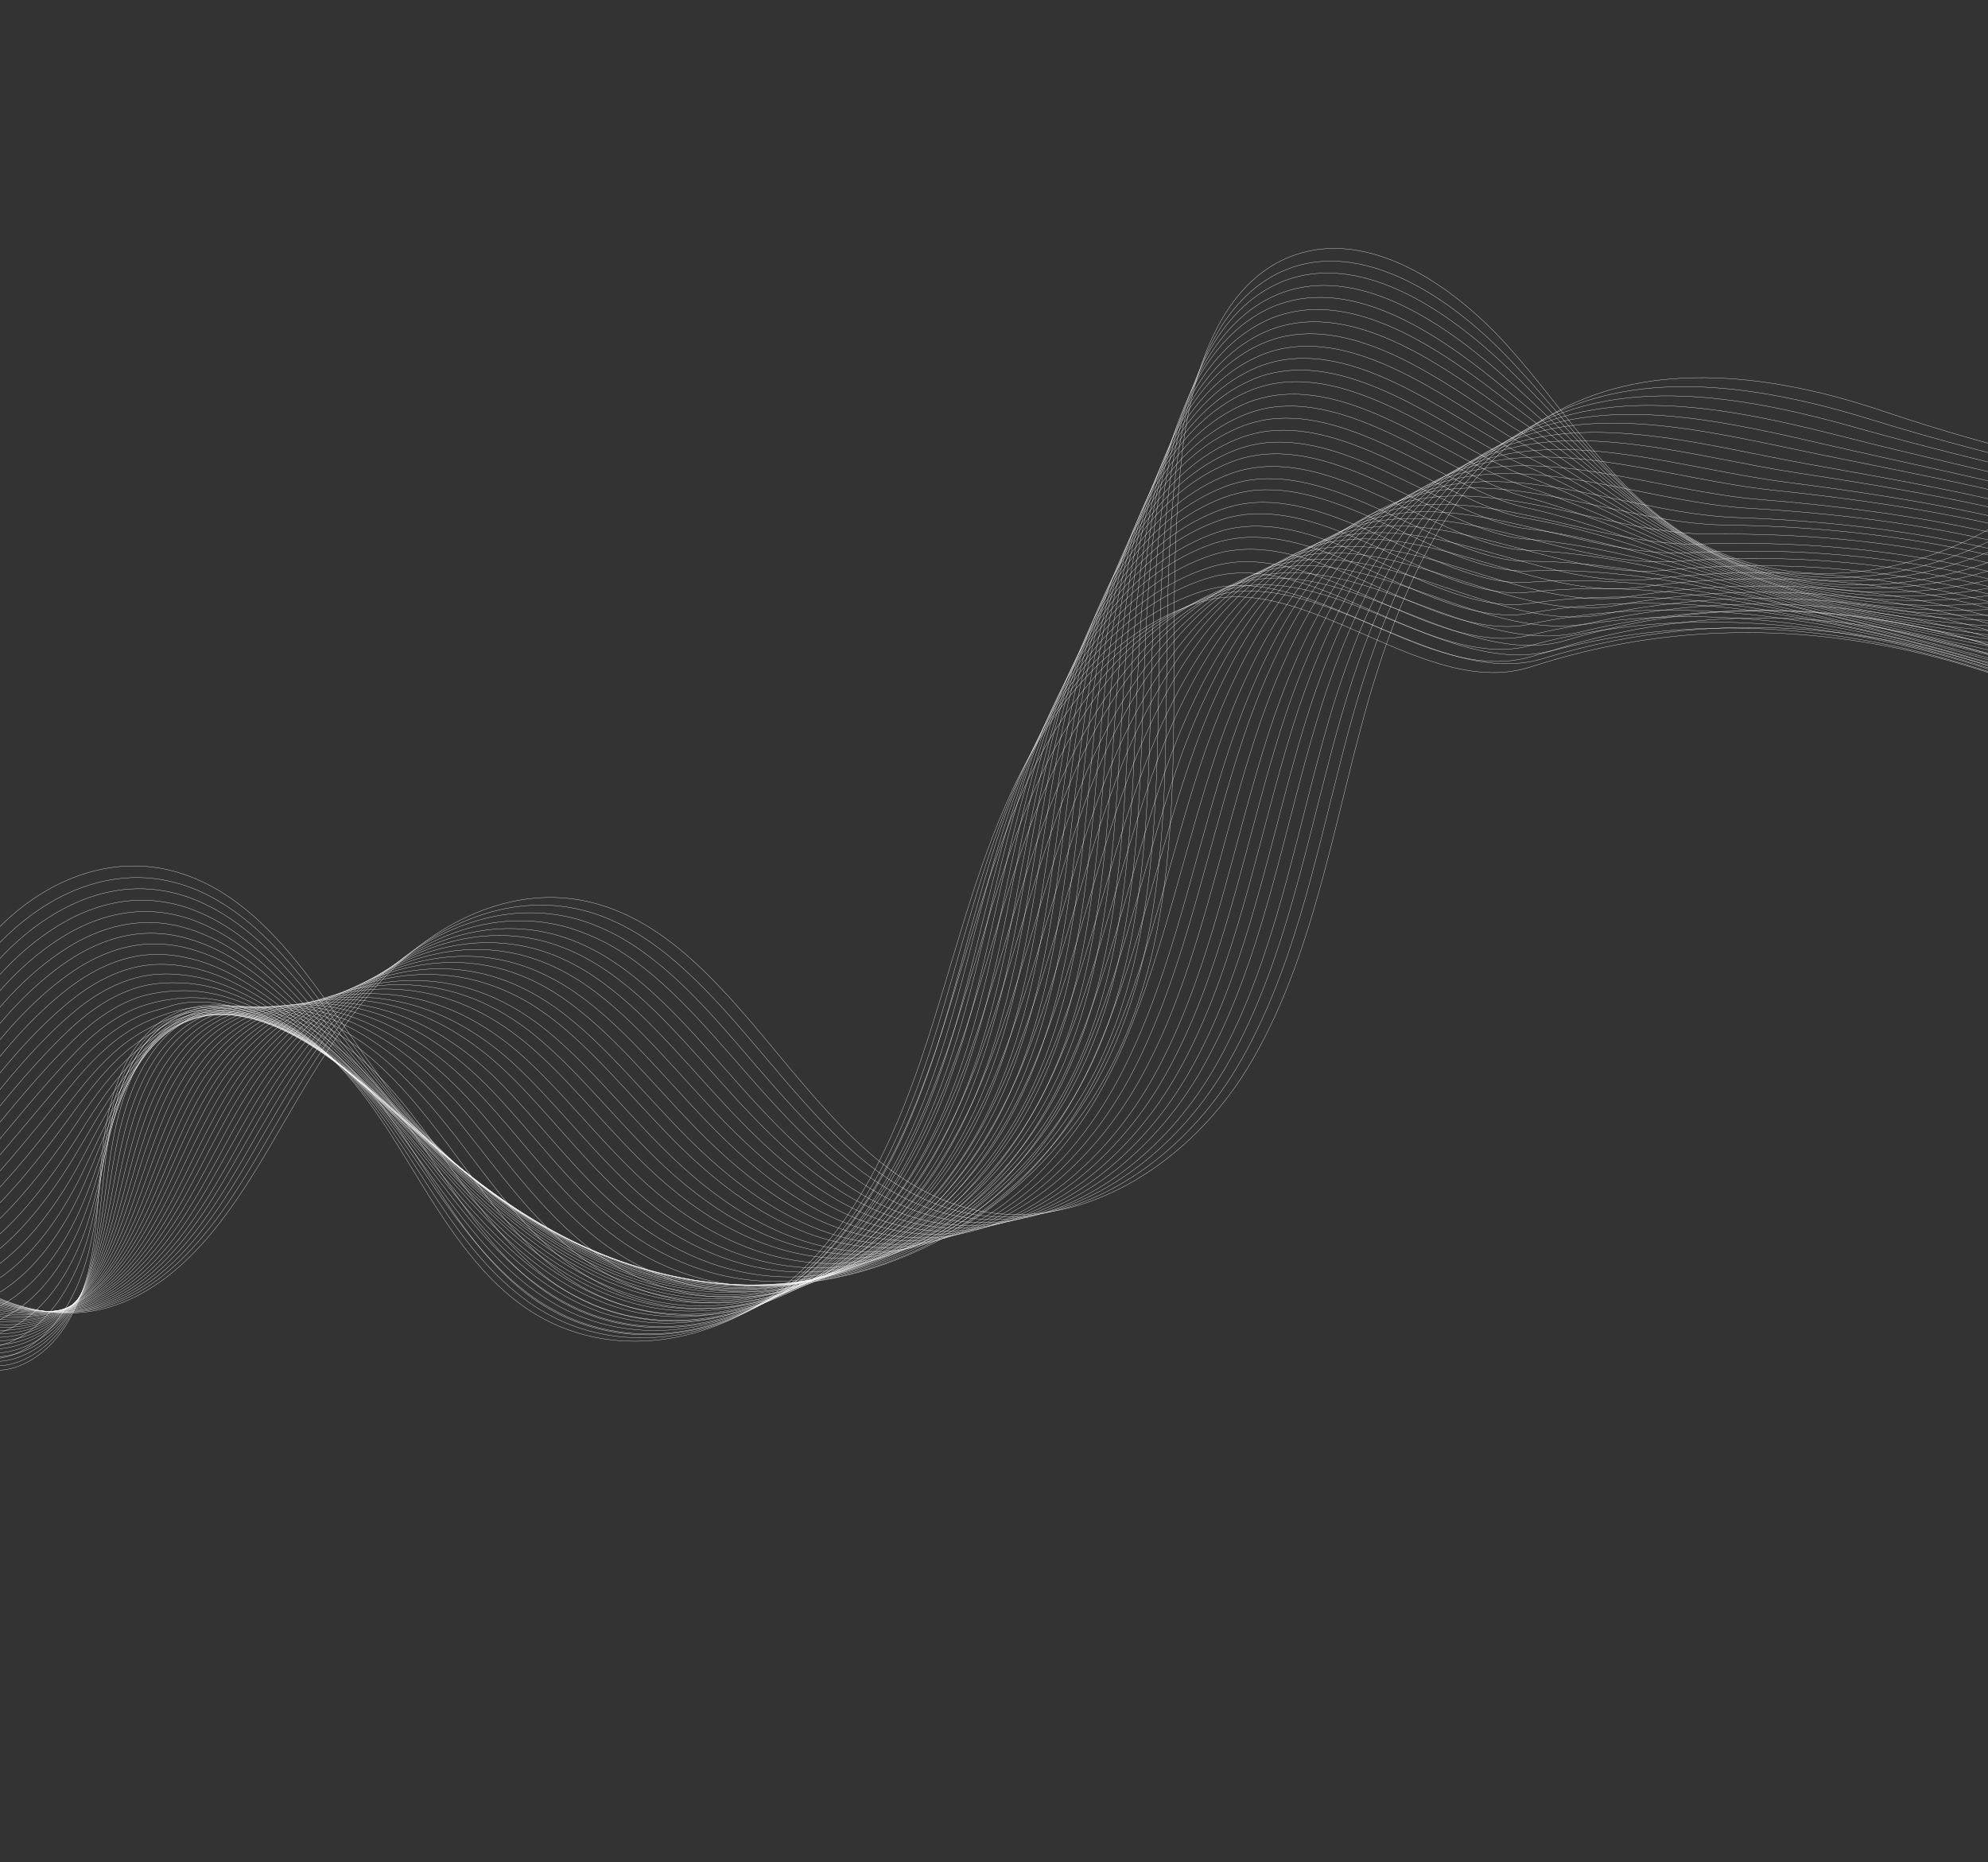 <svg width="1440" height="1349" viewBox="0 0 1440 1349" fill="none" xmlns="http://www.w3.org/2000/svg">
<rect x="0" y="0" width="1440" height="1349" fill="#333333" stroke="none"/>
<path d="M-93.213 822.853C-82.343 904.948 7.351 969.231 79.893 946.779C131.542 930.654 165.703 881.306 194.002 833.2C221.153 787.098 246.903 738.946 284.302 702.199C321.701 665.452 374.026 641.269 426.223 653.296C532.446 677.593 581.008 828.01 683.701 869.588C767.48 903.452 857.578 849.541 903.636 773.857C949.693 698.172 964.37 604.53 988.606 516.685C1012.84 428.84 1051.97 339.322 1127.8 298.157C1197.76 260.112 1285.58 271.307 1364.25 297.959C1552.07 361.783 1667.59 346.03 1758.23 534.882" stroke="white" stroke-width="0.2" stroke-miterlimit="10"/>
<path d="M-92.083 827.227C-87.398 863.233 -66.49 895.513 -39.308 917.628C-4.832 945.789 39.906 958.936 79.344 945.618C115.596 933.367 142.665 904.344 165.514 871.049C174.27 858.137 182.456 844.633 190.282 831.228C200.657 813.37 210.979 795.34 222.051 777.853C239.45 750.374 258.378 724.721 281.527 703.34C290.028 695.371 299.331 688.119 309.308 681.804C342.6 660.436 382.18 649.515 421.828 659.381C431.289 661.644 440.165 665.193 448.838 669.36C489.393 689.284 521.635 727.434 554.394 766.003C591.509 809.931 628.983 853.759 678.542 872.511C696.653 879.51 715.049 882.306 733.168 881.618C798.206 879.418 859.878 833.35 895.373 774.262C900.83 765.259 905.823 756.009 910.351 746.513C944.496 676.551 958.394 595.12 979.938 518.327C1000.17 446.206 1031 373.035 1084 327.298C1095.12 317.671 1107.25 309.451 1120.16 302.516C1189.99 266.004 1276.82 279.72 1355.35 303.976C1547.19 363.692 1670.42 355.37 1761.61 545.382" stroke="white" stroke-width="0.2" stroke-miterlimit="10"/>
<path d="M-90.897 831.772C-86.032 867.729 -64.382 899.242 -37.283 920.442C-3.099 946.998 40.807 958.688 78.851 944.63C114.121 931.712 140.133 902.418 162.21 869.149C170.786 856.287 178.792 842.832 186.438 829.476C196.813 811.619 207.135 793.589 218.312 776.448C236.048 749.438 255.471 724.773 278.627 704.702C287.286 697.252 296.514 690.395 306.236 684.526C339.175 664.567 378.044 655.155 416.897 665.615C426.23 668.1 434.926 671.699 443.419 675.916C483.36 696.384 515.37 734.41 547.971 772.461C585.288 815.77 623.422 857.917 672.793 875.409C690.927 881.839 709.038 884.339 727.052 883.305C791.363 879.994 851.799 833.705 886.934 774.716C892.211 765.763 897.204 756.513 901.731 747.017C935.337 677.204 949.393 596.291 971.147 520.19C991.664 448.365 1023.12 375.96 1076.38 331.088C1087.55 321.634 1099.55 313.637 1112.8 307.17C1182.51 272.191 1268.71 288.33 1346.79 310.461C1542.95 365.797 1673.59 365.178 1765.32 556.352" stroke="white" stroke-width="0.2" stroke-miterlimit="10"/>
<path d="M-89.764 836.146C-84.951 871.93 -62.455 903.022 -35.363 922.912C-1.239 947.985 41.475 958.316 78.357 943.642C112.645 930.058 137.6 900.493 159.137 867.373C167.48 854.388 175.307 840.983 182.953 827.627C193.148 809.82 203.523 791.963 214.805 775.167C232.698 748.675 252.616 724.999 275.959 706.188C284.543 699.134 293.748 692.845 303.628 687.495C336.267 669.118 374.551 660.992 412.483 672.269C421.508 675.026 430.204 678.625 438.518 682.891C477.791 703.732 509.441 741.857 542.245 779.289C579.764 821.981 618.611 862.619 667.562 878.727C685.538 884.638 703.492 886.62 721.273 885.462C784.805 880.866 844.003 834.356 878.599 775.517C883.876 766.563 888.689 757.363 893.216 747.867C926.515 678.327 940.495 597.81 962.407 522.227C983.261 450.872 1015.05 378.935 1068.68 335.274C1079.96 326.166 1092.01 318.342 1105.13 312.098C1174.72 278.651 1260.12 297.263 1337.87 317.046C1538.23 368.225 1676.58 375.036 1768.56 567.644" stroke="white" stroke-width="0.2" stroke-miterlimit="10"/>
<path d="M-88.631 840.52C-83.818 876.303 -60.579 906.628 -33.57 925.604C0.314 949.243 41.963 957.995 77.683 942.704C110.81 928.503 134.94 898.791 155.705 865.697C163.869 852.761 171.462 839.232 178.981 826.099C188.996 808.341 199.371 790.484 210.938 773.985C229.116 747.79 249.454 725.497 272.932 707.773C281.673 701.238 290.804 695.345 300.429 690.44C332.948 673.596 370.287 666.855 407.424 678.725C416.27 681.533 424.838 685.354 432.792 689.72C471.451 711.104 502.74 749.329 535.515 786.02C573.289 828.266 612.562 867.1 661.506 881.898C679.325 887.29 697.174 888.926 714.798 887.25C777.602 881.542 835.744 834.762 869.619 776.12C874.717 767.217 879.529 758.017 884.057 748.52C916.816 679.129 930.826 599.353 953.255 524.19C974.447 453.304 1006.81 381.96 1060.7 339.164C1072.03 330.228 1084.19 322.75 1097.18 316.729C1166.71 284.988 1251.36 305.677 1328.72 323.507C1533.82 370.381 1679.4 384.944 1771.86 578.54" stroke="white" stroke-width="0.2" stroke-miterlimit="10"/>
<path d="M-87.322 844.844C-82.382 880.405 -58.528 910.185 -31.474 928.024C2.35 950.18 42.935 957.351 77.493 941.443C109.637 926.576 132.711 896.594 152.936 863.648C160.74 850.812 168.333 837.283 175.62 824.027C185.635 806.269 196.062 788.585 207.681 772.259C226.017 746.582 246.85 725.278 270.516 708.814C279.181 702.675 288.469 697.3 298.02 692.791C330.239 677.529 366.813 672.123 403.208 684.761C411.927 687.791 420.315 691.662 428.141 696.25C466.185 718.179 497.063 756.33 529.859 792.453C567.836 834.081 607.769 871.233 656.526 884.771C674.187 889.644 691.931 890.934 709.27 888.961C771.115 882.019 828.199 834.968 861.535 776.476C866.633 767.572 871.266 758.421 875.666 749.148C907.885 679.905 922.053 600.648 944.639 526.004C966.116 455.414 998.919 384.886 1053.07 342.954C1064.45 334.192 1076.66 326.886 1089.76 321.211C1159.22 291.175 1243.19 314.114 1320.05 329.647C1529.47 372.141 1682.28 394.457 1775.11 589.263" stroke="white" stroke-width="0.2" stroke-miterlimit="10"/>
<path d="M-86.19 849.217C-81.249 884.778 -56.601 913.964 -29.554 930.493C3.977 951.043 43.602 956.979 76.946 940.282C108.108 924.749 130.178 894.669 149.578 861.576C157.149 848.616 164.563 835.137 171.902 822.054C181.737 804.346 192.164 786.662 203.941 770.854C222.614 745.647 243.762 725.38 267.615 710.177C276.438 704.556 285.471 699.627 294.947 695.513C326.866 681.833 362.676 677.764 398.456 690.946C406.994 694.025 415.076 698.168 422.902 702.757C460.151 725.28 490.796 763.308 523.848 798.985C562.079 840.168 602.492 875.688 651.009 887.792C668.513 892.147 686.152 893.091 703.386 890.772C764.504 882.719 820.351 835.447 853.147 777.103C858.245 768.199 862.878 759.049 867.098 749.825C899.01 680.855 913.102 601.993 935.899 528.041C957.713 457.92 990.906 388.034 1045.55 347.091C1056.99 338.501 1069.12 331.591 1082.32 326.262C1151.66 297.758 1234.96 322.948 1311.41 336.528C1525.52 374.543 1685.56 404.611 1778.76 600.628" stroke="white" stroke-width="0.2" stroke-miterlimit="10"/>
<path d="M-85.055 853.59C-80.167 888.979 -54.724 917.571 -27.58 933.136C5.891 952.203 44.273 956.608 76.402 939.121C106.402 922.972 127.414 892.621 146.455 859.627C153.846 846.717 161.08 833.287 168.187 820.081C178.022 802.373 188.322 784.911 200.331 769.227C219.162 744.539 240.983 725.21 264.844 711.317C273.592 706.092 282.783 701.682 292.236 698.136C323.855 686.039 358.901 683.304 393.939 697.253C402.35 700.556 410.251 704.748 417.897 709.386C454.532 732.454 484.817 770.581 517.839 805.517C556.273 846.081 597.345 879.92 645.674 890.764C663.073 894.773 680.555 895.198 697.504 892.583C757.842 883.245 812.453 835.752 844.889 777.508C849.807 768.654 854.44 759.504 858.66 750.28C890.032 681.458 904.282 603.116 927.288 529.855C949.387 460.031 983.203 390.91 1037.93 350.881C1049.42 342.464 1061.66 335.9 1074.73 330.794C1143.95 303.823 1226.74 331.212 1302.57 342.717C1521.49 376.03 1688.44 414.124 1782.19 611.302" stroke="white" stroke-width="0.2" stroke-miterlimit="10"/>
<path d="M-83.927 857.964C-78.912 893.129 -52.802 921.35 -25.845 935.654C7.387 953.288 44.883 956.063 75.851 937.96C104.817 920.971 124.877 890.695 143.145 857.728C150.357 844.867 157.358 831.314 164.337 818.33C173.992 800.672 184.525 783.333 196.586 767.822C215.754 743.603 237.943 725.485 261.939 712.68C270.665 708.023 279.78 704.008 289.158 700.859C320.478 690.343 354.939 688.894 389.055 703.66C397.158 707.235 405.059 711.428 412.578 716.288C448.598 739.9 478.651 777.904 511.695 812.271C550.384 852.391 591.937 884.598 640.258 894.132C657.68 897.572 674.876 897.701 691.541 894.79C751.151 884.34 804.525 836.626 836.422 778.531C841.34 769.677 845.792 760.576 850.013 751.352C881.077 682.803 895.253 604.856 918.596 532.065C941.032 462.71 975.238 394.231 1030.41 355.017C1041.95 346.773 1054.24 340.382 1067.24 335.671C1136.39 310.406 1218.58 339.65 1294.06 349.375C1517.79 377.987 1691.66 424.105 1785.78 622.494" stroke="white" stroke-width="0.2" stroke-miterlimit="10"/>
<path d="M-82.792 862.337C-77.777 897.503 -51.105 925.006 -23.923 938.124C9.069 954.325 45.553 955.692 75.306 936.799C103.29 919.144 122.293 888.598 139.969 855.606C146.948 842.622 153.59 829.168 160.749 816.135C170.352 798.303 180.757 781.188 192.976 766.195C212.481 742.445 234.985 725.365 258.988 713.869C267.819 709.559 276.912 706.113 286.215 703.358C317.415 694.375 350.931 694.312 384.252 709.672C392.176 713.296 399.95 717.711 407.109 722.671C442.514 746.828 472.155 784.758 505.221 818.557C544.112 858.058 586.325 888.583 634.459 896.858C651.723 899.779 668.814 899.562 685.321 896.132C744.153 884.398 796.29 836.463 827.646 778.516C832.384 769.712 836.837 760.611 841.057 751.387C871.582 682.987 885.915 605.559 909.468 533.459C932.062 464.623 967.017 396.687 1022.5 358.511C1034.09 350.44 1046.31 344.445 1059.54 339.857C1128.58 316.124 1210.21 347.396 1285.11 355.219C1513.66 379.129 1694.63 433.222 1789.11 632.821" stroke="white" stroke-width="0.2" stroke-miterlimit="10"/>
<path d="M-81.661 866.711C-76.698 901.703 -49.231 928.613 -21.952 940.766C10.927 955.311 46.22 955.32 74.811 935.811C101.812 917.49 119.811 886.846 136.715 853.879C143.514 840.945 149.976 827.541 156.955 814.557C166.378 796.775 176.835 779.833 189.287 764.964C208.897 741.56 231.948 725.641 256.139 715.405C264.947 711.663 274.145 708.563 283.193 706.254C314.041 698.68 346.845 700.125 379.424 716.252C387.22 720.099 394.634 724.613 401.793 729.573C436.584 754.274 465.812 792.131 499.081 825.311C538.175 864.194 580.919 893.261 628.813 900.102C645.92 902.504 662.906 901.941 679.129 898.215C737.233 885.37 788.133 837.214 818.95 779.416C823.688 770.612 827.96 761.561 832.001 752.386C862.039 684.308 876.476 607.226 900.187 535.645C923.065 467.105 958.41 399.812 1014.21 362.673C1025.91 354.948 1038.18 349.126 1051.33 344.934C1120.25 322.733 1201.32 356.032 1275.65 361.952C1509.26 380.715 1696.95 443.452 1791.93 644.039" stroke="white" stroke-width="0.2" stroke-miterlimit="10"/>
<path d="M-80.528 871.085C-75.386 906.028 -47.304 932.392 -20.033 943.236C12.607 956.348 47.015 954.726 74.444 934.6C100.284 915.663 117.405 884.698 133.77 851.881C140.156 838.873 146.618 825.469 153.597 812.485C162.84 794.753 173.477 777.761 186.034 763.238C205.981 740.303 229.347 725.422 253.726 716.446C262.639 713.05 271.634 710.568 280.84 708.778C311.387 702.786 343.479 705.74 375.391 722.238C383.008 726.135 390.294 730.872 397.326 736.054C431.322 761.349 460.318 799.083 493.609 831.695C532.958 870.133 576.129 897.394 624.016 902.925C640.965 904.809 657.847 903.9 673.964 899.828C731.289 885.698 780.952 837.321 811.229 779.673C815.787 770.918 820.06 761.867 824.1 752.692C853.778 684.713 868.013 608.249 892.114 537.311C915.33 469.24 951.244 402.539 1007.36 366.438C1019.11 358.886 1031.43 353.237 1044.51 349.44C1113.36 328.945 1194.01 364.049 1267.63 368.289C1506.18 382.128 1700.84 453.063 1796.01 654.91" stroke="white" stroke-width="0.2" stroke-miterlimit="10"/>
<path d="M-79.395 875.458C-74.305 910.228 -45.428 935.998 -18.239 945.928C14.16 957.606 47.504 954.404 73.771 933.662C98.629 914.058 114.566 883.045 130.338 850.204C136.545 837.245 142.774 823.718 149.626 810.957C158.869 793.225 169.379 776.455 182.04 762.278C202.145 739.862 226.006 725.969 250.571 718.254C259.462 715.426 268.51 713.117 277.513 711.945C307.761 707.535 339.268 711.775 370.258 729.09C377.747 733.209 384.854 737.996 391.705 743.228C425.087 769.068 453.903 806.851 487.164 838.721C526.715 876.541 570.599 902.294 618.246 906.392C635.09 907.93 651.814 906.502 667.646 902.133C724.244 886.892 772.67 838.294 802.408 780.795C806.966 772.04 811.238 762.989 815.099 753.864C844.237 686.034 858.682 610.262 883.067 539.619C906.621 472.018 942.925 405.959 999.305 370.723C1011.1 363.344 1023.59 358.213 1036.49 354.466C1105.06 334.985 1185.25 372.462 1258.35 374.973C1501.92 383.492 1703.29 463.07 1799.01 666.078" stroke="white" stroke-width="0.2" stroke-miterlimit="10"/>
<path d="M-78.267 879.831C-73.177 914.601 -43.686 939.828 -16.324 948.397C15.835 958.642 48.114 953.86 73.219 932.501C97.043 912.058 111.975 880.948 127.155 848.082C133.13 835 139.232 821.696 145.851 808.811C154.914 791.129 165.424 774.359 178.37 760.478C198.813 738.531 223.251 726.541 247.689 719.048C256.452 716.443 265.53 714.875 274.638 714.049C304.586 711.222 335.328 716.797 365.524 734.707C372.705 739.098 379.812 743.885 386.304 749.216C419.07 775.6 447.474 813.309 480.758 844.611C520.511 881.813 564.875 905.934 612.514 908.722C629.201 909.741 645.768 907.794 661.495 903.08C717.313 886.555 764.502 837.735 793.88 780.335C798.438 771.58 802.531 762.579 806.391 753.454C835.222 685.896 849.592 610.52 874.188 540.569C898.026 473.264 934.952 407.97 991.595 373.599C1003.45 366.393 1015.8 361.485 1028.99 358.034C1097.59 340.605 1177.2 379.367 1249.65 380.371C1498.24 383.571 1706.33 471.791 1802.41 676.01" stroke="white" stroke-width="0.2" stroke-miterlimit="10"/>
<path d="M-77.134 884.205C-71.917 918.752 -41.811 943.434 -14.405 950.867C17.462 959.506 48.962 953.439 72.853 931.29C95.694 910.181 109.622 878.973 124.03 846.133C129.825 833.101 135.694 819.673 142.366 806.961C151.429 789.279 161.991 772.682 174.99 758.974C195.59 737.546 220.313 725.852 245.148 720.312C254.121 718.398 263.072 717.053 271.925 716.672C301.521 715.254 331.551 722.338 361.004 741.014C368.006 745.455 374.805 750.514 381.297 755.845C413.449 782.774 441.44 820.409 474.927 851.093C514.935 887.85 559.778 910.34 607.177 911.694C623.707 912.194 640.169 909.901 655.611 904.891C710.649 887.081 756.834 838.164 785.44 780.789C789.818 772.084 793.911 763.083 797.591 754.008C825.882 686.599 840.41 611.741 865.215 542.482C889.391 475.646 926.707 410.995 983.844 377.612C995.748 370.579 1008.15 365.844 1021.32 362.961C1089.63 347.114 1168.99 387.632 1240.73 386.956C1494.41 384.44 1709.32 481.65 1805.77 687.079" stroke="white" stroke-width="0.2" stroke-miterlimit="10"/>
<path d="M-75.947 888.751C-70.729 923.299 -39.829 947.386 -12.377 953.682C19.25 960.888 49.685 953.24 72.414 930.475C94.093 908.749 107.144 877.221 121.012 844.53C126.627 831.548 132.317 818.169 138.756 805.334C147.639 787.701 158.201 771.105 171.357 757.916C192.295 736.957 217.332 726.3 242.355 722.02C251.253 720.502 260.181 719.726 269.192 719.864C298.488 720.028 327.754 728.447 356.412 747.718C363.286 752.381 369.906 757.49 376.27 763.044C407.627 790.566 435.386 828.079 468.895 858.194C509.106 894.332 554.609 915.141 601.873 915.408C618.245 915.389 634.602 912.75 649.76 907.443C704.018 888.349 749.019 839.384 777.085 782.159C781.463 773.453 785.376 764.502 789.056 755.426C816.86 688.339 831.493 613.828 856.455 545.088C880.968 478.721 918.854 414.662 976.074 382.193C988.03 375.333 1000.54 370.944 1013.58 368.284C1081.82 354.143 1160.52 396.342 1231.79 394.109C1491.04 385.556 1712.65 491.977 1809.65 698.568" stroke="white" stroke-width="0.2" stroke-miterlimit="10"/>
<path d="M-74.635 893.075C-69.47 927.45 -37.955 950.993 -10.458 956.152C20.749 961.973 50.48 952.646 71.867 929.314C92.564 906.922 104.558 875.123 117.706 842.631C122.909 829.575 128.598 816.197 134.91 803.584C143.614 786.001 154.228 769.577 167.617 756.511C188.659 735.898 214.244 726.403 239.454 723.383C248.33 722.434 257.363 722.003 266.119 722.586C295.114 724.332 323.796 734.038 351.712 754.075C358.406 758.788 364.898 764.12 371.083 769.723C401.825 797.79 429.352 835.179 462.936 864.899C503.401 900.592 549.384 919.769 596.588 918.553C613.035 918.138 628.875 915.08 644.108 909.378C697.639 889.172 741.35 839.813 768.876 782.736C773.074 774.081 776.987 765.129 780.72 756.227C808.164 689.239 822.774 615.296 848.127 547.198C872.924 481.128 911.253 417.884 968.915 386.23C980.976 379.716 993.54 375.5 1006.63 373.013C1074.75 360.404 1152.97 404.235 1223.77 400.446C1487.29 386.03 1715.77 501.613 1812.95 709.464" stroke="white" stroke-width="0.2" stroke-miterlimit="10"/>
<path d="M-73.504 897.449C-68.212 931.601 -36.21 954.822 -8.488 958.794C22.479 963.183 51.145 952.275 71.55 928.276C91.213 905.045 102.075 873.371 114.759 840.632C119.781 827.626 125.239 814.124 131.55 801.512C140.254 783.929 150.868 767.505 164.362 754.785C185.741 734.641 211.641 726.183 237.039 724.424C246.019 723.821 255.03 723.959 263.711 724.937C292.354 728.093 320.323 739.307 347.498 760.111C354.064 765.047 360.196 770.477 366.201 776.13C396.329 804.742 423.496 842.23 457.05 871.209C497.717 906.284 544.232 924.001 591.197 921.352C607.487 920.419 623.221 917.015 638.117 910.843C690.868 889.353 733.395 839.946 760.381 783.018C764.579 774.363 768.312 765.461 772.046 756.558C798.95 689.719 813.717 616.295 839.227 548.716C864.362 483.115 903.208 420.291 961.057 389.898C973.171 383.556 985.607 379.563 998.801 377.422C1066.8 366.345 1144.6 411.981 1214.74 406.685C1483.53 386.504 1718.76 511.472 1816.49 720.484" stroke="white" stroke-width="0.2" stroke-miterlimit="10"/>
<path d="M-72.371 901.822C-67.078 935.974 -34.282 958.601 -6.568 961.264C24.212 964.392 51.761 951.73 71.004 927.115C89.505 903.268 99.49 871.273 111.454 838.733C116.244 825.603 121.574 812.324 127.706 799.761C136.229 782.228 146.897 765.977 160.495 753.603C182.212 733.929 208.427 726.508 234.012 726.009C242.917 725.801 251.905 726.508 260.691 727.832C289.035 732.57 316.239 745.119 342.619 766.518C348.878 771.726 355.01 777.157 360.888 783.032C390.221 812.238 417.155 849.603 450.912 877.963C491.782 912.42 538.956 928.456 585.734 924.547C601.866 923.095 617.495 919.344 632.286 912.827C684.363 890.399 725.548 840.425 752.174 783.596C756.192 774.99 760.105 766.038 763.659 757.186C790.255 690.619 804.768 617.64 830.668 550.703C856.088 485.398 895.376 423.389 953.667 393.811C965.834 387.643 978.375 383.995 991.494 382.25C1059.37 372.706 1136.69 419.973 1206.18 413.17C1479.9 386.756 1721.93 521.28 1820.21 731.453" stroke="white" stroke-width="0.2" stroke-miterlimit="10"/>
<path d="M-71.241 906.196C-66.001 940.175 -32.59 962.257 -4.651 963.733C25.889 965.428 52.374 951.186 70.402 925.781C87.921 901.267 96.902 869.175 108.273 836.611C112.884 823.531 117.981 810.129 123.933 797.615C132.456 780.082 142.944 763.88 156.827 751.803C178.701 732.647 205.411 726.215 231.183 726.976C240.246 727.287 249.159 728.389 257.69 730.159C285.914 736.429 312.174 750.364 337.811 772.53C343.891 777.787 349.896 783.44 355.593 789.366C384.311 819.116 411.013 856.357 444.612 884.199C485.737 918.21 533.392 932.615 580.109 927.222C596.136 925.424 611.609 921.155 626.114 914.342C677.231 890.679 717.412 840.607 743.499 783.927C747.517 775.321 751.25 766.419 754.623 757.616C780.68 691.198 795.35 618.738 821.407 552.32C846.985 487.534 887.022 426.068 945.449 397.577C957.668 391.582 970.314 388.28 983.305 386.758C1051.06 378.746 1127.85 427.472 1196.79 419.509C1475.4 386.686 1724.27 530.941 1822.92 742.325" stroke="white" stroke-width="0.2" stroke-miterlimit="10"/>
<path d="M-70.11 910.569C-64.69 944.498 -30.664 966.037 -2.86 966.425C27.261 966.736 53.04 950.814 69.727 924.843C86.212 899.49 94.188 867.3 104.787 834.761C109.218 821.73 114.135 808.378 120.035 795.692C128.378 778.208 139.098 762.13 153.033 750.225C175.245 731.539 202.269 726.145 228.229 728.166C237.217 728.873 246.055 730.37 254.796 732.832C282.668 740.511 308.215 755.954 333.058 778.714C339.01 784.194 344.835 789.897 350.352 795.872C378.456 826.167 404.746 863.334 438.547 890.558C479.875 923.951 528.061 936.897 574.719 930.021C590.588 927.704 605.956 923.09 620.176 915.98C670.567 891.206 709.458 840.74 735.005 784.209C739.023 775.603 742.576 766.75 745.95 757.948C771.519 691.852 786.347 619.91 812.741 553.962C838.656 489.645 879.083 428.821 937.952 401.145C950.223 395.323 962.922 392.194 976.018 391.017C1043.66 384.538 1119.96 434.896 1188.26 425.426C1471.68 386.023 1727.7 540.305 1826.66 752.726" stroke="white" stroke-width="0.2" stroke-miterlimit="10"/>
<path d="M-68.977 914.943C-63.609 948.699 -28.916 969.866 -0.94 968.894C28.993 967.946 53.656 950.27 69.361 923.632C84.683 897.663 91.602 865.202 101.842 832.763C105.86 819.658 110.778 806.306 116.55 793.842C124.713 776.408 135.485 760.503 149.526 748.944C171.895 730.777 199.541 726.148 225.561 729.652C234.474 730.754 243.47 732.771 251.956 735.678C279.528 744.939 304.49 761.668 328.591 785.195C334.364 790.725 339.881 796.7 345.451 802.848C372.76 833.737 398.817 870.781 432.641 897.436C474.171 930.211 523.07 941.648 569.307 933.389C585.02 930.554 600.282 925.593 614.398 918.137C664.008 892.078 701.715 841.564 726.722 785.183C730.56 776.626 734.114 767.774 737.487 758.971C762.697 692.974 777.502 621.601 804.106 556.344C830.306 492.324 871.176 432.315 930.487 405.455C942.81 399.805 955.434 397.072 968.583 396.068C1036.15 391.294 1111.75 443.161 1179.62 432.307C1467.88 386.325 1730.8 550.509 1830.12 764.142" stroke="white" stroke-width="0.2" stroke-miterlimit="10"/>
<path d="M-67.844 919.316C-62.477 953.073 -27.169 973.695 1.032 971.537C30.725 969.155 54.324 949.898 68.867 922.644C83.154 895.835 89.121 863.45 98.589 831.036C102.427 817.982 106.932 804.556 112.884 792.042C121.048 774.608 131.64 758.753 145.966 747.49C168.62 729.619 196.633 726.201 222.841 730.966C231.911 732.586 240.832 734.998 249.243 738.301C276.462 748.972 300.765 767.382 324.019 791.33C329.664 797.083 335.001 803.107 340.211 809.354C366.906 840.788 392.731 877.709 426.397 903.845C468.182 936.175 517.56 945.98 563.79 936.411C579.398 933.229 594.45 927.577 608.281 919.825C657.165 892.655 693.582 841.747 718.05 785.514C721.888 776.958 725.261 768.155 728.634 759.352C753.357 693.677 768.267 622.65 795.029 557.912C821.565 494.361 863.005 434.945 922.451 409.171C934.88 403.868 947.556 401.307 960.63 400.699C1028.08 397.458 1103.14 450.784 1170.42 438.595C1463.39 385.687 1733.5 560.072 1833.2 774.915" stroke="white" stroke-width="0.2" stroke-miterlimit="10"/>
<path d="M-66.712 923.69C-61.217 957.223 -25.242 977.474 2.952 974.006C32.458 970.364 54.939 949.354 68.32 921.483C81.446 894.058 86.536 861.352 95.464 829.087C99.07 815.909 103.447 802.706 109.22 790.242C117.203 772.857 128.028 757.125 142.406 746.036C165.217 728.684 193.726 726.253 220.12 732.279C229.116 734.295 238.014 737.275 246.35 740.973C273.269 753.226 296.808 772.972 319.32 797.687C324.605 803.539 329.995 809.737 335.025 816.034C360.977 848.234 386.57 885.032 420.386 910.376C462.373 942.089 512.284 950.435 558.454 939.383C573.904 935.683 588.851 929.684 602.577 921.586C650.681 893.132 686.094 842.126 710.022 786.042C713.68 777.535 717.053 768.733 720.427 759.93C744.609 694.404 759.677 623.896 786.828 559.8C813.703 496.718 855.532 437.944 915.42 412.986C927.901 407.855 940.63 405.468 953.809 405.205C1021.14 403.497 1095.67 458.281 1162.39 444.932C1459.86 384.974 1737.22 569.731 1837.46 785.735" stroke="white" stroke-width="0.2" stroke-miterlimit="10"/>
<path d="M-65.58 928.063C-60.137 961.424 -23.442 981.476 4.691 976.525C33.777 971.499 55.554 948.809 67.773 920.322C79.917 892.231 84.002 859.427 92.106 827.015C95.531 813.887 99.677 800.56 105.269 788.146C113.2 770.588 123.897 755.079 138.433 744.508C161.581 727.625 190.405 726.233 216.987 733.518C226.087 735.88 234.963 739.429 243.277 743.696C270.076 757.481 292.67 778.613 314.44 804.095C319.597 810.169 324.627 816.466 329.657 822.763C354.995 855.507 380.176 892.232 414.014 917.008C456.384 948.052 506.437 954.297 552.757 942.455C568.154 938.581 582.892 931.891 596.333 923.496C643.71 893.931 677.833 842.531 701.221 786.596C704.827 777.916 708.253 769.287 711.266 760.583C735.089 695.156 749.954 625.266 777.443 561.64C804.602 498.854 847.054 440.845 907.024 416.802C919.558 411.844 932.212 409.852 945.443 409.763C1012.66 409.587 1086.47 465.88 1152.96 451.097C1455.04 383.868 1739.51 579.22 1840.12 796.434" stroke="white" stroke-width="0.2" stroke-miterlimit="10"/>
<path d="M-64.446 932.436C-59.004 965.797 -21.514 985.255 6.664 979.167C35.563 972.881 56.223 948.438 67.28 919.334C78.209 890.453 81.29 857.552 89.034 825.239C92.047 812.037 96.192 798.71 101.837 786.469C109.588 768.961 120.338 753.624 135.106 743.177C158.592 726.763 187.73 726.408 214.5 734.954C223.578 737.885 232.378 741.83 240.617 746.491C267.064 761.686 289.126 784.276 309.921 810.402C314.951 816.699 319.801 823.046 324.704 829.565C349.427 862.854 374.375 899.455 408.288 923.836C450.86 954.262 501.836 959.69 547.526 945.772C562.713 941.207 577.399 934.344 590.735 925.603C637.332 894.753 670.27 843.306 693.119 787.52C696.545 778.89 699.971 770.26 702.984 761.556C726.32 696.451 741.29 626.907 768.989 563.972C796.485 501.656 839.274 444.117 899.792 421.234C912.378 416.449 925.085 414.63 938.241 414.937C1005.33 416.293 1078.62 474.045 1144.5 457.928C1450.98 383.304 1742.97 589.324 1843.94 807.75" stroke="white" stroke-width="0.2" stroke-miterlimit="10"/>
<path d="M-63.316 936.81C-57.746 969.948 -19.799 988.343 8.582 981.637C37.502 974.782 56.836 947.894 66.731 918.173C76.678 888.626 78.702 855.454 85.726 823.34C88.559 810.187 92.525 796.91 97.937 784.546C105.688 767.038 116.438 751.701 131.311 741.6C154.954 725.705 184.767 726.289 211.492 735.971C220.675 739.248 229.4 743.588 237.617 748.819C263.764 765.596 285.061 789.521 305.294 816.365C310.144 822.711 314.867 829.28 319.41 835.899C343.338 869.782 368.234 906.21 401.99 930.072C444.764 959.88 496.271 963.85 541.902 948.448C557.112 943.315 571.512 936.155 584.511 926.946C630.381 894.984 662.03 843.143 684.339 787.505C687.765 778.875 691.011 770.295 694.024 761.591C717 696.586 731.948 627.61 759.804 565.194C787.638 503.347 830.996 446.4 891.596 424.432C904.235 419.82 917.047 418.347 930.075 418.876C996.995 421.592 1070.35 483.447 1135.14 463.698C1442.95 370.337 1745.9 599.01 1847.37 818.424" stroke="white" stroke-width="0.2" stroke-miterlimit="10"/>
<path d="M-61.949 941.307C-56.432 974.272 -17.608 992.987 10.556 984.279C39.079 975.472 57.505 947.522 66.418 917.135C75.151 886.798 76.403 853.652 82.782 821.341C85.436 808.238 89.169 794.838 94.454 782.696C102.025 765.237 112.827 750.074 127.985 740.269C151.966 724.843 182.041 726.292 209.005 737.408C218.166 741.253 226.997 745.939 234.958 751.614C260.933 769.751 281.338 795.235 300.776 822.672C305.499 829.241 309.862 835.91 314.404 842.528C337.538 877.006 362.201 913.31 396.16 936.554C439.189 965.917 491.356 968.205 536.746 951.371C551.852 945.891 566.095 938.212 578.808 928.707C623.899 895.461 654.364 843.571 676.133 788.083C679.379 779.503 682.625 770.922 685.691 762.392C708.179 697.708 723.232 629.078 751.478 567.305C779.596 505.754 823.397 449.622 884.492 428.642C897.184 424.203 910.1 423.076 923.233 423.951C990.086 428.372 1062.6 490.648 1127.04 470.43C1439.36 372.64 1749.02 608.646 1850.86 829.27" stroke="white" stroke-width="0.2" stroke-miterlimit="10"/>
<path d="M-60.822 945.681C-55.304 978.646 -15.634 996.94 12.523 986.922C40.859 976.855 58.168 947.15 65.919 916.147C73.67 885.144 73.685 851.777 79.524 819.615C81.945 806.389 85.551 793.211 90.784 780.896C98.175 763.487 108.977 748.324 124.24 738.865C148.325 723.785 178.948 726.394 206.1 738.77C215.365 742.962 223.993 748.266 232.112 754.46C257.787 774.179 277.428 800.998 296.124 829.203C300.487 835.871 304.902 842.712 309.317 849.554C331.836 884.576 356.087 920.807 390.068 943.482C433.3 972.227 485.999 973.056 531.15 954.788C546.097 948.79 560.235 940.765 572.844 930.914C617.207 896.556 646.383 844.273 667.612 788.933C670.858 780.353 673.924 771.822 676.99 763.292C698.939 698.757 714.202 630.819 742.553 569.391C770.828 508.359 815.379 452.77 876.737 432.655C889.48 428.389 902.269 427.485 915.508 428.705C982.24 434.659 1053.52 496.714 1118.12 477.015C1437.13 379.439 1752.01 618.504 1854.22 840.339" stroke="white" stroke-width="0.2" stroke-miterlimit="10"/>
<path d="M-59.689 950.054C-53.991 982.97 -13.653 1000.89 14.443 989.391C42.539 977.891 58.784 946.606 65.373 914.986C71.962 883.367 71.152 849.852 76.4 817.666C81.647 785.479 94.615 753.036 120.68 737.41C153.364 717.896 197.87 730.92 229.4 757.083C260.929 783.246 282.354 820.444 304.259 856.011C326.163 891.577 350.002 927.734 384.185 949.791C441.96 987.269 516.945 973.515 567.088 932.502C617.411 891.44 646.909 828.009 668.498 763.573C690.14 699.311 705.327 631.769 733.888 571.032C762.449 510.296 807.442 455.523 869.062 436.272C946.409 412.307 1032.24 508.207 1109.22 483.031C1432.38 377.937 1755.13 628.14 1857.7 851.185" stroke="white" stroke-width="0.2" stroke-miterlimit="10"/>
<path d="M-60.184 949.066C-54.636 978.274 -15.708 992.837 12.793 980.1C40.395 967.611 57.104 936.573 64.623 905.446C69.982 883.912 71.864 861.838 74.675 840.258C75.829 830.568 77.269 821.174 79.3 811.804C85.484 781.421 98.723 751.153 124.72 737.232C147.509 724.947 175.74 728.029 201.655 740.184C212.6 745.411 223.192 752.048 232.608 759.946C264.242 786.455 286.747 823.355 309.393 858.155C328.014 886.755 348 915.353 373.63 936.209C379.372 940.997 385.369 945.341 391.801 949.189C450.183 984.812 524.854 970.02 574.914 928.093C585.776 918.911 595.731 908.667 604.884 897.707C637.351 858.198 658.61 808.098 674.975 757.288C695.867 692.482 710.484 624.347 738.295 563.068C766.137 502.531 810.125 447.66 871.1 428.212C877.704 426.203 884.339 424.934 891.003 424.408C957.57 419.536 1029.21 485.99 1094.63 478.624C1099.51 478.025 1104.3 477.08 1108.97 475.79C1179.03 454.774 1248.82 450.888 1316.95 458.892C1430.66 472.503 1539.09 518.87 1629.11 581.002C1729.62 650.735 1807.8 740.687 1850.15 826.28" stroke="white" stroke-width="0.2" stroke-miterlimit="10"/>
<path d="M-60.679 948.077C-55.229 973.751 -17.71 984.954 10.911 970.685C38.018 957.208 55.192 926.416 63.872 895.906C69.877 874.569 72.74 853.162 76.691 832.766C78.415 823.669 80.139 814.571 82.38 805.893C89.502 777.313 103.063 749.393 128.888 736.832C151.504 725.906 179.405 729.829 205.013 742.256C216.01 747.656 226.475 754.515 235.943 762.587C267.863 789.392 291.034 825.921 314.475 860.126C333.891 888.132 354.798 915.914 380.938 935.879C386.808 940.445 392.932 944.565 399.492 948.191C458.66 981.91 533.017 966.081 582.762 923.116C593.572 913.761 603.474 903.344 612.395 892.261C644.472 852.109 665.214 801.59 681.241 750.31C701.563 684.912 715.071 616.334 742.673 554.363C769.614 494.074 812.905 438.833 873.288 419.361C879.84 417.178 886.474 415.91 893.139 415.383C959.189 410.092 1030.38 475.731 1094.96 470.096C1099.72 469.72 1104.33 468.825 1109 467.534C1177.84 448.918 1246.43 446.862 1313.64 455.682C1426.22 470.729 1534.82 514.426 1624.17 572.431C1723.75 637.172 1800.69 721.094 1842.92 800.533" stroke="white" stroke-width="0.2" stroke-miterlimit="10"/>
<path d="M-60.942 947.213C-55.589 969.352 -19.479 977.195 9.442 961.344C36.054 946.879 53.692 916.334 63.355 886.49C70.057 865.523 74.082 844.732 78.76 825.448C80.821 816.82 82.935 808.364 85.514 800.156C93.572 773.379 107.403 747.633 133.16 736.778C155.657 727.384 183.176 731.975 208.529 744.848C219.399 750.47 229.916 757.502 239.384 765.574C271.408 792.725 295.247 828.882 319.843 862.394C339.873 889.855 361.702 916.82 388.352 935.895C394.349 940.239 400.601 944.137 407.108 947.589C466.831 979.281 540.873 962.414 590.408 918.757C601.166 909.229 611.016 898.639 619.884 887.383C651.571 846.59 672.028 795.774 687.358 744.124C707.111 678.134 719.869 609.013 746.721 546.499C772.71 486.285 815.229 431.069 874.968 411.401C881.519 409.218 887.974 408 894.586 407.3C960.119 401.589 1030.82 466.24 1094.56 462.336C1099.14 462.009 1103.79 461.287 1108.52 460.169C1176.26 443.729 1243.29 443.603 1309.82 453.364C1421.5 469.968 1530.04 510.872 1618.54 564.801C1717.3 624.896 1792.88 702.443 1835.18 775.678" stroke="white" stroke-width="0.2" stroke-miterlimit="10"/>
<path d="M-61.436 946.225C-56.181 964.83 -21.533 969.14 7.741 951.879C33.858 936.427 52.014 906.301 62.553 876.778C69.952 856.181 74.96 836.056 80.544 817.834C82.943 809.674 85.575 801.639 88.363 794.122C97.359 769.148 111.639 745.527 137.329 736.378C159.653 728.344 186.79 733.602 211.708 746.97C222.45 752.815 233.02 760.02 242.488 768.091C274.85 795.712 299.535 831.448 324.873 864.192C345.751 891.233 368.27 917.258 395.609 935.393C401.733 939.514 408.113 943.189 414.747 946.419C475.078 976.257 548.984 958.302 598.258 913.781C608.962 904.079 618.58 893.366 627.576 881.888C659.105 840.575 678.993 789.167 693.805 737.098C712.808 670.564 724.817 600.9 751.099 537.794C776.189 477.828 817.884 422.465 876.925 402.426C883.297 400.294 889.878 398.852 896.363 398.375C961.326 392.072 1031.81 456.031 1094.72 453.858C1099.35 453.704 1103.88 453.205 1108.43 452.137C1174.94 438.096 1240.77 439.8 1306.56 450.327C1417.12 468.367 1525.69 506.824 1613.65 556.403C1711.53 611.679 1785.82 683.024 1828.19 750.055" stroke="white" stroke-width="0.2" stroke-miterlimit="10"/>
<path d="M-61.878 945.41C-56.721 960.481 -23.482 961.431 6.091 942.588C31.714 926.147 50.335 896.268 61.856 867.411C69.952 847.184 75.942 827.725 82.381 810.392C85.297 802.652 88.138 795.308 91.264 788.26C101.197 765.09 115.747 743.644 141.317 736.027C163.469 729.353 190.276 735.452 214.939 749.264C225.733 755.283 236.123 762.537 245.644 770.782C278.111 798.748 303.643 834.063 329.956 866.164C351.628 892.61 375.069 917.818 402.738 935.113C408.99 939.011 415.497 942.464 422.079 945.521C483.196 973.454 556.608 954.511 605.567 908.952C616.219 899.078 625.784 888.192 634.547 876.59C665.687 834.636 685.11 782.981 699.585 730.442C718.071 663.489 729.097 593.159 754.99 529.41C779.18 469.693 820.05 414.183 878.446 393.947C884.818 391.814 891.22 390.423 897.832 389.723C962.458 382.951 1032.27 445.971 1094.33 445.529C1098.84 445.598 1103.37 445.098 1107.79 444.253C1173.26 432.561 1237.72 436.145 1302.57 447.489C1411.96 466.791 1520.8 502.924 1607.86 548.253C1704.87 598.711 1777.86 663.853 1820.12 724.73" stroke="white" stroke-width="0.2" stroke-miterlimit="10"/>
<path d="M-62.37 944.422C-57.183 955.736 -25.428 953.722 4.265 933.346C29.445 916.09 48.658 886.235 60.929 857.921C69.67 837.891 76.694 819.272 84.04 803C87.294 795.729 90.525 789.028 93.988 782.449C104.857 761.082 119.73 741.984 145.18 735.899C167.159 730.584 193.637 737.524 218.045 751.782C228.712 758.023 239.154 765.45 248.675 773.695C281.427 801.957 307.626 836.901 334.733 868.408C357.2 894.26 381.383 918.701 409.795 935.228C416.174 938.904 422.808 942.134 429.57 945.142C491.295 971.22 564.519 951.017 613.268 904.766C623.868 894.719 633.38 883.66 642.091 871.885C673.073 829.412 691.926 777.165 705.884 724.206C723.62 656.711 734.078 585.788 759.272 521.669C782.691 461.977 822.556 406.369 880.36 386.11C886.68 383.804 893.082 382.412 899.514 381.762C963.622 374.57 1033.12 436.553 1094.22 438.065C1098.72 438.134 1103.12 437.857 1107.42 437.234C1171.67 427.941 1234.69 433.232 1298.86 445.516C1407.17 466.425 1515.95 499.766 1602.52 540.918C1698.47 586.607 1770.29 645.325 1812.67 700.171" stroke="white" stroke-width="0.2" stroke-miterlimit="10"/>
<path d="M-62.686 943.384C-57.596 951.163 -27.251 945.79 2.742 923.832C27.48 905.761 47.105 875.98 60.358 848.332C69.796 828.671 77.982 810.669 86.236 795.459C89.826 788.658 93.575 782.375 97.248 776.489C109.107 757.097 124.197 740.001 149.527 735.449C171.386 731.667 197.301 739.324 221.582 753.804C232.302 760.218 242.617 767.869 252.137 776.113C284.994 804.721 312.093 839.417 340.122 870.107C363.436 895.538 388.309 919.039 417.41 934.626C423.917 938.079 430.498 941.136 437.568 943.872C499.9 968.096 572.809 946.855 621.295 899.74C631.843 889.52 641.303 878.288 649.781 866.389C680.374 823.274 698.942 770.73 712.33 717.18C729.497 649.091 739.024 577.675 763.649 512.964C786.168 453.52 825.389 397.715 882.369 377.308C888.508 375.052 894.91 373.661 901.289 372.838C964.881 365.226 1033.88 426.221 1094.14 429.463C1098.52 429.755 1102.74 429.528 1107.09 429.078C1170.12 422.184 1231.94 429.305 1295.24 442.579C1402.61 464.873 1511.24 495.817 1597.09 532.669C1692.16 573.54 1762.69 626.055 1804.95 674.747" stroke="white" stroke-width="0.2" stroke-miterlimit="10"/>
<path d="M-63.128 942.569C-58.136 946.814 -29.147 938.254 1.093 914.541C25.388 895.654 45.426 865.947 59.661 838.965C69.796 819.675 78.964 802.338 88.125 788.19C92.285 781.981 96.191 776.218 100.201 770.801C112.818 753.262 128.358 738.291 153.62 735.444C175.307 733.022 200.84 741.347 224.918 756.445C235.51 763.082 245.878 770.905 255.451 779.322C288.592 808.227 316.359 842.551 345.362 872.597C369.291 897.484 395.266 920.119 424.697 934.865C431.331 938.095 438.093 941.103 445.057 943.492C507.996 965.862 580.77 943.534 628.942 895.381C639.437 884.988 648.845 873.583 657.27 861.512C687.653 817.704 705.524 764.791 718.447 710.994C735.044 642.313 743.822 570.353 767.698 505.1C789.317 445.904 827.713 389.952 884.228 369.298C890.367 367.042 896.717 365.477 903.096 364.654C966.17 356.623 1034.68 416.63 1094.15 421.777C1098.35 422.118 1102.67 422.237 1106.84 421.836C1168.77 417.119 1229.09 426.343 1291.83 440.334C1398.07 464.063 1506.69 492.387 1592.06 525.062C1686.07 561.164 1755.48 607.427 1797.81 649.915" stroke="white" stroke-width="0.2" stroke-miterlimit="10"/>
<path d="M-63.624 941.581C-58.729 942.292 -31.15 930.372 -0.61 905.076C23.064 885.424 43.694 855.741 59.038 829.203C70.051 810.233 80.021 793.612 90.088 780.526C94.586 774.786 98.829 769.492 103.229 764.717C116.783 748.982 132.592 736.185 157.788 735.044C179.302 733.981 204.505 743.147 228.328 758.691C238.793 765.55 249.161 773.373 258.786 781.963C292.032 811.214 320.699 845.289 350.624 874.519C375.4 898.984 402.064 920.679 432.185 934.486C438.946 937.493 445.836 940.278 452.927 942.445C516.474 962.961 588.881 939.422 636.842 890.577C647.285 880.011 656.513 868.656 665.013 856.189C695.059 811.912 712.592 758.53 724.946 704.14C740.845 635.089 748.874 562.587 772.307 496.518C793.207 437.521 830.598 381.471 886.416 360.447C892.555 358.191 898.725 356.676 905.052 355.68C967.736 347.007 1035.8 406.198 1094.25 413.126C1098.5 413.64 1102.65 413.808 1106.69 413.631C1167.4 411.312 1226.52 422.366 1288.33 437.174C1393.45 462.338 1502.29 488.165 1586.81 516.764C1679.76 548.096 1748.05 588.108 1790.45 624.392" stroke="white" stroke-width="0.2" stroke-miterlimit="10"/>
<path d="M-63.886 940.716C-59.088 937.893 -32.866 922.786 -2.206 895.958C21.025 875.491 42.3 846.005 58.394 820.009C70.051 801.236 81.003 785.282 92.03 773.43C96.865 768.16 101.678 763.458 106.056 759.252C120.546 745.32 136.626 734.698 161.701 735.089C182.863 735.436 207.916 745.392 231.252 761.258C241.77 768.29 252.01 776.336 261.635 784.926C295.166 814.473 324.5 848.177 355.22 876.812C380.79 900.684 408.197 921.612 438.827 934.528C445.768 937.486 452.732 939.875 459.824 942.042C523.978 960.703 596.25 936.077 643.949 886.367C654.159 875.678 663.514 864.1 671.783 851.51C701.618 806.541 718.455 752.789 730.471 697.93C745.801 628.286 753.079 555.241 775.763 488.63C795.763 429.881 832.278 373.51 887.503 352.463C893.643 350.207 899.76 348.519 905.959 347.745C968.126 338.653 1035.7 396.856 1093.36 405.688C1097.43 406.251 1101.63 406.593 1105.72 406.588C1165.21 406.668 1222.9 419.429 1284.02 435.177C1388.07 461.949 1496.84 484.983 1580.87 509.405C1672.95 535.919 1739.76 569.778 1782.23 599.858" stroke="white" stroke-width="0.2" stroke-miterlimit="10"/>
<path d="M-64.383 939.727C-59.736 933.197 -34.818 915.076 -3.911 886.493C19.058 865.161 40.565 835.798 57.642 810.469C69.995 792.066 81.93 776.778 93.811 765.815C98.984 761.014 104.186 756.954 108.901 753.217C124.201 741.311 140.678 732.641 165.686 734.738C186.676 736.444 211.219 747.291 234.48 763.552C244.87 770.807 255.163 779.026 264.788 787.616C298.604 817.459 328.605 850.791 360.299 878.783C386.664 902.06 414.993 922.172 446.133 934.197C453.202 936.933 460.293 939.1 467.512 941.044C532.273 957.851 604.231 932.187 651.615 881.439C661.772 870.577 671.075 858.826 679.291 846.063C708.789 800.625 725.288 746.404 736.788 691.125C751.368 620.939 757.897 547.351 780.011 480.146C799.291 421.596 834.801 365.128 889.382 343.883C895.289 341.504 901.458 339.989 907.785 338.993C969.435 329.481 1036.51 386.696 1093.34 397.259C1097.46 397.995 1101.48 398.386 1105.44 398.604C1163.84 400.86 1220.2 415.675 1280.4 432.24C1383.32 460.446 1491.95 481.083 1575.44 501.156C1666.51 523.073 1732.16 550.507 1774.69 574.384" stroke="white" stroke-width="0.2" stroke-miterlimit="10"/>
<path d="M-64.877 938.74C-60.147 928.626 -36.766 907.367 -5.611 877.029C16.968 855.055 38.835 825.593 56.841 800.757C69.892 782.724 82.808 768.102 95.777 758.151C101.466 753.77 106.826 750.229 111.931 747.134C127.988 737.081 144.915 730.536 169.803 734.166C190.62 737.231 214.834 748.919 237.788 765.452C248.05 772.93 258.395 781.321 268.02 789.911C301.942 820.101 333.022 853.135 365.458 880.36C392.67 903.216 421.689 922.387 453.338 933.523C460.355 936.085 467.574 938.029 474.92 939.751C540.288 954.703 612.058 927.779 659.233 876.34C669.338 865.305 678.588 853.381 686.572 840.494C715.68 794.415 731.842 739.724 742.824 684.025C756.834 613.246 762.666 539.288 784.158 471.319C802.538 413.017 837.404 356.352 891.16 334.96C897.067 332.58 903.184 330.892 909.331 329.946C970.464 320.014 1037.23 376.192 1093.08 388.708C1097.08 389.667 1100.92 390.108 1104.93 390.499C1162.11 395.154 1217.09 411.848 1276.73 429.13C1378.53 458.772 1487.19 476.962 1570.14 492.685C1659.98 509.883 1724.69 531.015 1767.11 548.738" stroke="white" stroke-width="0.2" stroke-miterlimit="10"/>
<path d="M-65.14 937.875C-60.507 924.226 -38.303 899.731 -7.261 867.737C14.876 844.948 37.335 815.51 56.143 791.39C70.071 773.677 83.79 759.771 97.665 750.882C103.692 746.97 109.442 744.071 114.884 741.445C131.699 733.245 149.075 728.825 174.076 734.111C194.72 738.536 218.604 751.064 241.303 768.043C251.618 775.693 261.783 784.134 271.461 792.898C305.667 823.383 337.414 856.046 370.825 882.627C398.832 904.889 428.592 923.293 460.984 933.662C468.128 936.001 475.474 937.723 482.948 939.222C548.924 952.32 620.379 924.358 667.291 872.054C677.343 860.846 686.541 848.749 694.472 835.69C723.371 788.918 738.888 734.03 749.3 677.739C762.793 606.541 767.823 531.867 788.565 463.354C806.226 405.251 840.087 348.488 893.146 326.726C899.053 324.347 904.99 322.709 911.085 321.589C971.88 311.188 1037.92 366.254 1093.16 380.625C1096.98 381.634 1100.92 382.42 1104.76 382.861C1160.66 389.742 1214.49 408.44 1273.21 426.539C1373.94 457.788 1482.53 473.185 1564.82 484.781C1653.6 497.21 1717.19 512.091 1759.68 523.609" stroke="white" stroke-width="0.2" stroke-miterlimit="10"/>
<path d="M-65.633 936.887C-61.098 919.704 -40.198 892.196 -8.961 858.274C12.786 834.842 35.604 805.305 55.395 781.851C70.02 764.508 84.72 751.268 99.503 743.441C105.867 739.998 111.954 737.569 117.787 735.585C135.485 729.015 153.184 726.943 178.065 733.761C198.537 739.545 222.038 752.742 244.535 770.338C254.722 778.211 264.94 786.826 274.67 795.762C308.981 826.593 341.576 858.835 375.781 884.822C404.583 906.49 435.265 924.077 468.167 933.555C475.438 935.672 482.964 937.344 490.566 938.621C557.148 949.864 628.289 920.865 675.066 867.473C685.066 856.092 694.031 843.872 702.09 830.59C730.651 783.349 745.778 727.819 755.725 671.281C768.469 599.54 772.749 524.324 792.922 455.218C809.863 397.313 842.667 340.28 895.314 318.444C901.041 316.114 907.105 314.254 913.2 313.135C973.425 302.141 1039.02 356.392 1093.48 372.667C1097.35 373.849 1101.11 374.685 1104.82 375.348C1159.68 384.578 1211.95 405.205 1269.93 424.072C1369.53 456.756 1477.98 469.755 1559.91 476.952C1647.69 484.786 1710.05 493.068 1752.66 498.555" stroke="white" stroke-width="0.2" stroke-miterlimit="10"/>
<path d="M-66.125 935.899C-61.688 915.181 -42.145 884.486 -10.608 848.982C10.697 824.735 34.16 795.395 54.828 772.261C70.15 755.288 85.832 742.715 101.522 735.949C108.224 732.975 114.858 731.707 120.87 729.674C138.674 723.449 157.422 724.837 182.288 733.533C202.535 740.504 225.579 754.764 247.948 772.583C258.009 780.679 268.279 789.466 278.009 798.402C312.605 829.529 345.919 861.573 381.047 886.743C410.695 907.99 442.067 924.637 475.478 933.225C482.877 935.119 490.531 936.569 498.08 937.673C565.09 947.111 636.222 916.802 682.61 862.768C692.557 851.214 701.47 838.821 709.296 825.416C737.647 777.483 752.31 721.706 761.688 664.576C773.861 592.242 777.444 516.656 796.815 446.835C812.857 389.178 844.836 331.997 896.838 309.964C902.513 307.462 908.45 305.824 914.492 304.531C974.2 293.118 1039.48 346.331 1092.92 364.387C1096.61 365.618 1100.42 366.627 1104.01 367.513C1157.59 378.969 1208.72 401.6 1265.77 421.283C1364.43 455.352 1472.74 465.955 1553.95 468.852C1640.66 471.916 1701.92 473.946 1744.41 473.28" stroke="white" stroke-width="0.2" stroke-miterlimit="10"/>
<path d="M-66.572 935.084C-62.284 910.659 -43.813 877.073 -12.261 839.691C8.653 814.802 32.477 785.362 54.126 762.895C70.093 746.119 86.757 734.211 103.407 728.681C110.678 726.299 117.26 724.858 123.819 723.986C143.033 721.121 161.578 723.127 186.376 733.528C206.272 741.909 229.166 756.96 251.28 775.224C261.393 783.493 271.303 792.379 281.266 801.439C315.966 832.912 350.307 864.485 386.177 888.888C416.44 909.59 448.787 925.594 482.835 933.068C490.362 934.74 498.143 935.967 505.819 936.848C573.489 944.606 644.254 913.085 690.506 857.964C700.401 846.237 709.262 833.671 717.088 820.266C745.102 771.864 759.195 715.495 768.235 657.895C779.659 585.019 782.672 508.84 801.473 438.426C816.795 380.968 847.77 323.689 899.127 301.46C904.802 298.957 910.687 297.146 916.549 295.903C975.74 284.07 1040.52 336.296 1093.18 356.255C1096.92 357.66 1100.55 358.718 1104.19 359.777C1156.55 373.632 1206.3 398.143 1262.66 418.766C1360.25 454.443 1468.36 462.475 1549.21 460.973C1634.74 459.491 1695.01 455.047 1737.57 448.176" stroke="white" stroke-width="0.2" stroke-miterlimit="10"/>
<path d="M-66.885 934.046C-62.694 906.087 -45.4 869.265 -13.961 830.226C6.744 804.646 30.747 775.157 53.379 753.355C70.223 736.9 87.689 725.708 105.373 721.016C112.982 719.104 119.953 718.305 126.85 717.902C146.768 716.717 165.816 721.021 190.494 732.955C210.217 742.696 232.781 758.587 254.461 777.346C264.446 785.837 274.408 794.897 284.551 803.907C319.537 835.676 354.545 866.877 391.389 890.637C422.447 910.745 455.536 925.982 490.094 932.566C497.748 934.015 505.476 935.069 513.28 935.727C581.557 941.63 652.135 908.85 697.997 853.086C707.84 841.187 716.648 828.448 724.242 814.919C752.046 765.825 765.674 709.209 774.197 651.19C785.051 577.721 787.367 501.172 805.366 430.043C819.968 372.783 850.118 315.357 900.651 292.98C906.146 290.527 912.031 288.716 918.073 287.424C976.926 275.122 1040.98 326.235 1092.85 348.099C1096.41 349.553 1099.92 350.835 1103.61 352.066C1154.88 368.098 1203.24 394.488 1258.92 416.051C1355.38 453.163 1463.53 458.748 1543.66 452.947C1628.19 446.868 1687.28 435.999 1729.91 422.925" stroke="white" stroke-width="0.2" stroke-miterlimit="10"/>
<path d="M-67.326 933.231C-63.233 901.738 -47.243 861.901 -15.609 820.935C4.706 794.712 29.302 765.247 52.63 743.816C70.171 727.73 88.62 717.204 107.211 713.574C115.157 712.132 122.646 711.752 129.752 712.041C150.375 712.536 170.053 718.915 194.536 732.777C214.266 743.828 236.141 760.659 257.693 779.641C267.55 788.355 277.566 797.587 287.708 806.597C322.799 838.712 358.706 869.665 396.293 892.658C428.198 912.345 462.156 926.592 497.224 932.285C505.005 933.512 512.862 934.344 520.793 934.779C589.677 938.828 659.94 905.009 705.72 848.332C715.51 836.259 724.266 823.347 731.807 809.646C759.221 759.91 772.332 702.874 780.517 644.386C790.855 570.497 792.369 493.232 809.617 421.56C823.5 364.499 852.593 306.802 902.481 284.228C907.976 281.775 913.808 279.791 919.671 278.549C978.007 265.827 1041.75 315.903 1092.65 339.72C1096.08 341.397 1099.64 342.851 1103.1 343.96C1153.14 362.39 1200.13 390.661 1255.07 412.991C1350.46 451.71 1458.46 454.898 1538.23 444.698C1621.58 434.073 1679.68 416.729 1722.2 397.501" stroke="white" stroke-width="0.2" stroke-miterlimit="10"/>
<path d="M-67.82 932.243C-63.645 897.166 -48.96 854.315 -17.258 811.643C2.795 784.556 27.622 755.214 51.933 734.449C70.172 718.733 89.602 708.874 109.1 706.306C117.383 705.332 125.21 705.422 132.706 706.353C154.266 708.651 174.213 717.205 198.577 732.6C218.082 744.837 239.679 762.682 260.976 782.109C270.887 790.995 280.774 800.45 290.917 809.46C326.292 841.872 362.867 872.453 401.428 894.802C434.128 913.895 468.828 927.375 504.586 932.129C512.494 933.133 520.478 933.742 528.589 934.128C598.08 936.322 668.208 901.416 713.494 843.75C723.231 831.505 731.755 818.469 739.423 804.545C766.68 754.291 779.273 696.835 786.762 637.977C796.35 563.546 797.346 485.861 814.025 413.596C827.009 356.783 855.277 298.94 904.521 276.169C909.963 273.543 915.615 271.608 921.477 270.366C979.244 257.051 1042.67 306.09 1092.6 331.861C1096.04 333.538 1099.47 335.214 1102.8 336.545C1151.75 357.152 1197.41 387.476 1251.42 410.622C1345.69 450.777 1453.55 451.567 1532.78 437.017C1614.94 421.846 1672.06 398.028 1714.64 372.595" stroke="white" stroke-width="0.2" stroke-miterlimit="10"/>
<path d="M-68.135 931.205C-64.057 892.593 -50.496 846.679 -18.78 802.129C0.883 774.399 26.303 745.081 51.363 724.859C70.479 709.464 90.839 700.098 111.117 698.814C119.917 698.26 127.953 699.042 135.787 700.442C158.051 704.42 178.501 715.272 202.797 732.372C222.13 745.969 243.398 764.654 264.387 784.354C274.223 793.636 284.058 802.918 294.305 812.274C329.966 844.982 367.388 875.142 406.743 896.897C440.237 915.395 475.68 928.108 512 932.145C520.088 933.099 528.199 933.485 536.205 933.526C606.356 934.038 676.065 897.749 721.32 839.342C731.005 826.923 739.476 813.715 746.912 799.667C773.779 748.77 786.035 690.846 793.007 631.568C802.024 556.544 802.324 478.49 818.201 405.509C830.465 348.895 857.729 290.953 906.327 267.985C911.77 265.359 917.422 263.425 923.232 262.009C980.481 248.275 1043.41 296.326 1092.56 324.001C1095.87 325.9 1099.3 327.577 1102.5 329.13C1150.23 352.136 1194.51 384.34 1247.78 408.253C1340.97 450.015 1448.88 448.359 1527.51 429.287C1608.67 409.519 1664.61 379.276 1707.09 347.69" stroke="white" stroke-width="0.2" stroke-miterlimit="10"/>
<path d="M-68.578 930.39C-64.598 888.244 -52.214 839.094 -20.609 792.887C-1.157 764.466 24.443 735.098 50.433 715.37C70.246 700.344 91.588 691.644 112.773 691.422C121.911 691.337 130.284 692.588 138.508 694.63C161.656 700.239 182.556 713.216 206.837 732.195C225.998 747.151 246.703 766.554 267.67 786.822C277.378 796.326 287.266 805.781 297.513 815.137C333.278 848.191 371.547 877.93 411.698 899.091C446.039 917.168 482.171 928.941 519.181 932.038C527.397 932.77 535.455 932.983 543.769 932.751C614.347 931.459 684.1 894.032 729.093 834.76C738.726 822.169 747.144 808.787 754.528 794.567C781.005 743.028 792.796 684.857 799.378 624.937C807.646 549.37 807.376 470.723 822.503 397.199C834.047 340.784 860.307 282.744 908.441 259.53C913.703 256.953 919.303 254.846 925.112 253.43C982.025 239.227 1044.41 286.117 1092.59 315.746C1095.89 317.645 1099.2 319.544 1102.27 321.32C1148.73 346.552 1191.86 380.759 1244.39 405.44C1336.46 448.637 1444.27 444.756 1522.32 421.161C1602.52 396.971 1657.24 360.13 1699.79 322.339" stroke="white" stroke-width="0.2" stroke-miterlimit="10"/>
<path d="M-69.075 929.402C-65.244 883.549 -53.932 831.508 -22.313 783.423C-3.25 754.36 22.89 724.843 49.862 705.781C70.372 691.125 92.696 683.091 114.967 683.882C124.443 684.266 133.333 685.937 141.767 688.67C165.853 696.082 187.022 711.234 211.183 731.745C230.119 747.888 250.547 768.305 271.259 789.018C281.019 798.696 290.78 808.373 301.027 817.729C337.077 851.079 376.066 880.62 417.139 900.963C452.274 918.447 489.381 929.576 526.668 931.659C535.011 932.168 543.197 932.159 551.458 931.754C622.696 928.78 692.082 890.143 736.76 829.833C746.16 817.119 754.706 803.515 761.858 789.171C788.177 737.113 799.399 678.35 805.516 618.183C813.267 542.196 812.247 463.006 826.572 388.767C837.449 332.723 862.831 274.363 910.088 250.828C915.351 248.252 920.95 246.144 926.528 244.606C982.923 229.983 1044.99 275.835 1092.38 307.368C1095.56 309.489 1098.69 311.438 1101.99 313.338C1147.36 340.745 1188.98 377.055 1240.77 402.503C1331.77 447.308 1439.62 440.98 1517.07 412.863C1596.14 384.299 1649.59 340.687 1692.43 296.816" stroke="white" stroke-width="0.2" stroke-miterlimit="10"/>
<path d="M-69.514 928.587C-65.782 879.199 -55.594 824.095 -23.96 774.132C-5.107 744.376 21.265 714.983 49.114 696.241C70.501 681.906 93.575 674.415 116.806 676.44C126.799 677.244 135.899 679.606 144.67 682.809C169.64 691.851 191.312 709.301 215.226 731.567C233.989 749.07 254.087 770.327 274.492 791.313C284.125 801.213 293.938 811.063 304.185 820.419C340.34 854.115 380.176 883.235 422.223 902.935C458.153 919.824 496.002 930.186 533.979 931.329C542.45 931.616 550.763 931.384 559.204 930.929C631.049 926.101 700.248 886.204 744.716 825.202C754.064 812.314 762.557 798.538 769.656 784.021C795.586 731.321 806.523 672.261 812.07 611.502C819.071 534.972 817.481 455.19 831.237 380.358C841.394 324.512 865.719 265.882 912.384 242.323C917.646 239.747 923.014 237.516 928.824 236.101C984.701 221.058 1046.22 265.749 1092.83 299.186C1095.88 301.53 1099.06 303.652 1102.18 305.601C1146.32 335.408 1186.75 373.548 1237.61 399.812C1327.49 446.052 1435.25 437.5 1512.11 404.86C1590.17 371.7 1642.45 321.664 1685.18 271.638" stroke="white" stroke-width="0.2" stroke-miterlimit="10"/>
<path d="M-69.831 927.549C-66.196 874.627 -56.953 816.41 -25.431 764.791C-7.02 734.22 19.764 704.901 48.415 686.874C70.499 672.909 94.555 666.084 118.641 668.998C128.971 670.271 138.409 673.103 147.569 676.948C173.244 687.67 195.366 707.245 219.212 731.217C237.803 750.079 257.391 772.227 277.541 793.657C287.047 803.78 296.859 813.631 307.159 823.159C343.599 857.152 384.282 885.85 427.124 904.956C463.848 921.251 502.44 930.846 541.106 931.049C549.704 931.113 558.145 930.659 566.713 929.981C639.166 923.299 708.049 882.364 752.255 820.498C761.55 807.437 769.811 793.537 777.038 778.797C802.81 725.578 812.997 665.976 818.027 604.797C824.459 527.675 822.352 447.473 835.125 371.975C844.563 316.328 867.884 257.6 913.904 233.844C918.934 231.144 924.354 229.086 930.111 227.498C985.419 211.863 1046.63 255.516 1092.32 291.079C1095.37 293.424 1098.42 295.769 1101.42 297.94C1144.46 329.923 1183.38 370.166 1233.5 397.197C1322.13 445.094 1430.1 434.046 1506.37 396.884C1583.49 359.3 1634.54 302.666 1677.34 246.437" stroke="white" stroke-width="0.2" stroke-miterlimit="10"/>
<path d="M-70.327 926.561C-66.609 870.055 -58.67 808.824 -27.313 755.376C-8.932 724.064 18.084 694.868 47.665 677.335C70.446 663.739 95.484 657.581 120.477 661.556C131.144 663.299 141.099 666.55 150.47 671.087C177.082 683.612 199.653 705.312 223.252 731.039C241.85 751.211 260.929 774.249 280.772 795.952C290.15 806.297 300.015 816.321 310.315 825.85C346.86 860.188 388.39 888.465 432.026 906.977C469.598 922.851 509.058 931.456 548.054 930.818C556.78 930.66 565.401 930.156 573.864 929.133C646.976 920.769 715.673 878.573 759.563 815.669C768.806 802.435 777.015 788.362 784.009 773.5C809.391 719.639 819.294 659.74 823.806 598.142C829.668 520.427 826.864 439.855 838.835 363.641C847.554 308.192 869.87 249.367 915.245 225.414C920.275 222.714 925.643 220.483 931.22 218.944C986.19 202.84 1046.9 245.505 1091.57 282.85C1094.5 285.417 1097.55 287.761 1100.42 290.155C1142.24 324.537 1179.78 366.66 1229.34 394.409C1316.84 443.741 1424.91 430.418 1500.4 388.783C1576.57 346.777 1626.4 283.545 1669.09 221.162" stroke="white" stroke-width="0.2" stroke-miterlimit="10"/>
<path d="M-70.767 925.746C-67.147 865.706 -60.153 801.361 -28.961 746.085C-10.97 714.131 16.459 685.008 46.917 667.795C70.576 654.52 96.363 648.904 122.315 654.115C133.5 656.277 143.665 660.22 153.373 665.226C180.869 679.381 203.763 703.429 227.294 730.862C245.721 752.393 264.469 776.272 284.057 798.42C293.488 808.938 303.225 819.184 313.578 828.886C350.407 863.521 392.604 891.426 437.215 909.294C475.582 924.574 515.785 932.413 555.47 930.835C564.144 930.503 572.892 929.777 581.663 928.481C655.382 918.263 723.711 874.857 767.392 811.261C776.582 797.854 784.738 783.608 791.68 768.573C816.852 714.02 826.057 653.751 830.232 591.683C835.397 513.599 832.023 432.434 843.373 355.455C851.371 300.205 872.863 241.232 917.413 217.132C922.443 214.432 927.631 212.251 933.336 210.489C987.789 193.966 1048.13 235.42 1091.89 274.891C1094.81 277.458 1097.74 280.025 1100.48 282.642C1141.39 319.15 1177.25 363.425 1226.11 392.114C1312.41 443.277 1420.7 427.457 1495.55 381.127C1570.76 334.698 1619.37 264.868 1662.12 196.28" stroke="white" stroke-width="0.2" stroke-miterlimit="10"/>
<path d="M-71.083 924.708C-67.613 860.96 -61.691 793.725 -30.484 736.57C-12.703 703.924 15.086 674.702 46.346 658.205C70.701 645.3 97.651 640.301 124.51 646.573C136.032 649.205 146.535 653.617 156.632 659.265C185.066 675.224 208.357 701.223 231.641 730.411C249.842 753.129 268.133 778.072 287.646 800.615C296.949 811.356 306.74 821.775 317.092 831.477C354.027 866.457 397.303 894.065 442.656 911.166C481.817 925.852 522.762 932.923 563.01 930.628C571.811 930.074 580.687 929.125 589.405 927.656C663.836 915.929 731.925 871.09 775.344 806.629C784.482 793.05 792.585 778.631 799.294 763.472C824.13 708.45 832.997 647.712 836.603 585.052C841.198 506.375 837.254 424.618 847.674 347.145C855.133 292.044 875.388 232.85 919.474 208.503C924.504 205.803 929.639 203.449 935.163 201.737C989.099 184.794 1049.13 225.21 1091.87 266.462C1094.66 269.252 1097.41 271.869 1100.2 274.658C1139.84 313.393 1174.54 359.671 1222.49 389.177C1307.85 441.724 1416.04 423.681 1490.35 373.001C1564.61 322.148 1612 245.721 1654.82 170.929" stroke="white" stroke-width="0.2" stroke-miterlimit="10"/>
<path d="M-71.577 923.72C-68.204 856.438 -63.226 786.09 -32.312 727.329C-14.74 693.991 13.461 664.843 45.65 648.839C70.755 636.477 98.634 631.971 126.401 639.305C138.26 642.405 149.279 647.237 159.587 653.577C188.905 671.166 212.699 699.464 235.735 730.407C253.944 754.435 271.725 780.268 290.931 803.083C300.107 814.047 309.897 824.466 320.302 834.34C357.521 869.617 401.465 896.853 447.793 913.311C487.748 927.403 529.615 933.657 570.373 930.471C579.301 929.695 588.304 928.523 597.202 927.005C672.241 913.424 740.015 867.546 783.119 802.048C792.204 788.295 800.255 773.704 806.912 758.372C831.537 702.658 839.888 641.5 843.029 578.594C846.874 499.373 842.593 417.147 852.031 339.008C858.822 284.279 878.02 224.814 921.461 200.27C926.259 197.447 931.447 195.266 936.919 193.381C990.338 176.018 1050.18 215.174 1091.82 258.603C1094.62 261.392 1097.29 264.405 1099.9 267.244C1138.32 308.377 1171.65 356.536 1218.85 386.808C1303.08 440.791 1411.54 420.423 1484.9 365.321C1558.39 309.995 1604.38 227.019 1647.03 145.901" stroke="white" stroke-width="0.2" stroke-miterlimit="10"/>
<path d="M-72.017 922.905C-68.742 852.089 -64.837 778.85 -33.959 718.037C-3.082 657.224 62.743 612.635 128.239 631.863C203.12 653.75 242.289 741.719 294.164 805.378C364.884 891.952 474.901 940.319 577.451 930.018C680.001 919.717 771.996 850.851 814.245 752.975C869.095 625.945 840.309 471.946 856.05 330.403C862.782 269.692 884.588 202.76 938.517 184.506C991.546 166.501 1050.77 204.892 1091.57 250.051C1132.43 295.383 1165.48 350.364 1215.18 383.698C1298.34 439.289 1406.89 416.647 1479.6 356.849C1552.14 297.101 1596.91 207.527 1639.63 120.205" stroke="white" stroke-width="0.2" stroke-miterlimit="10"/>
</svg>
